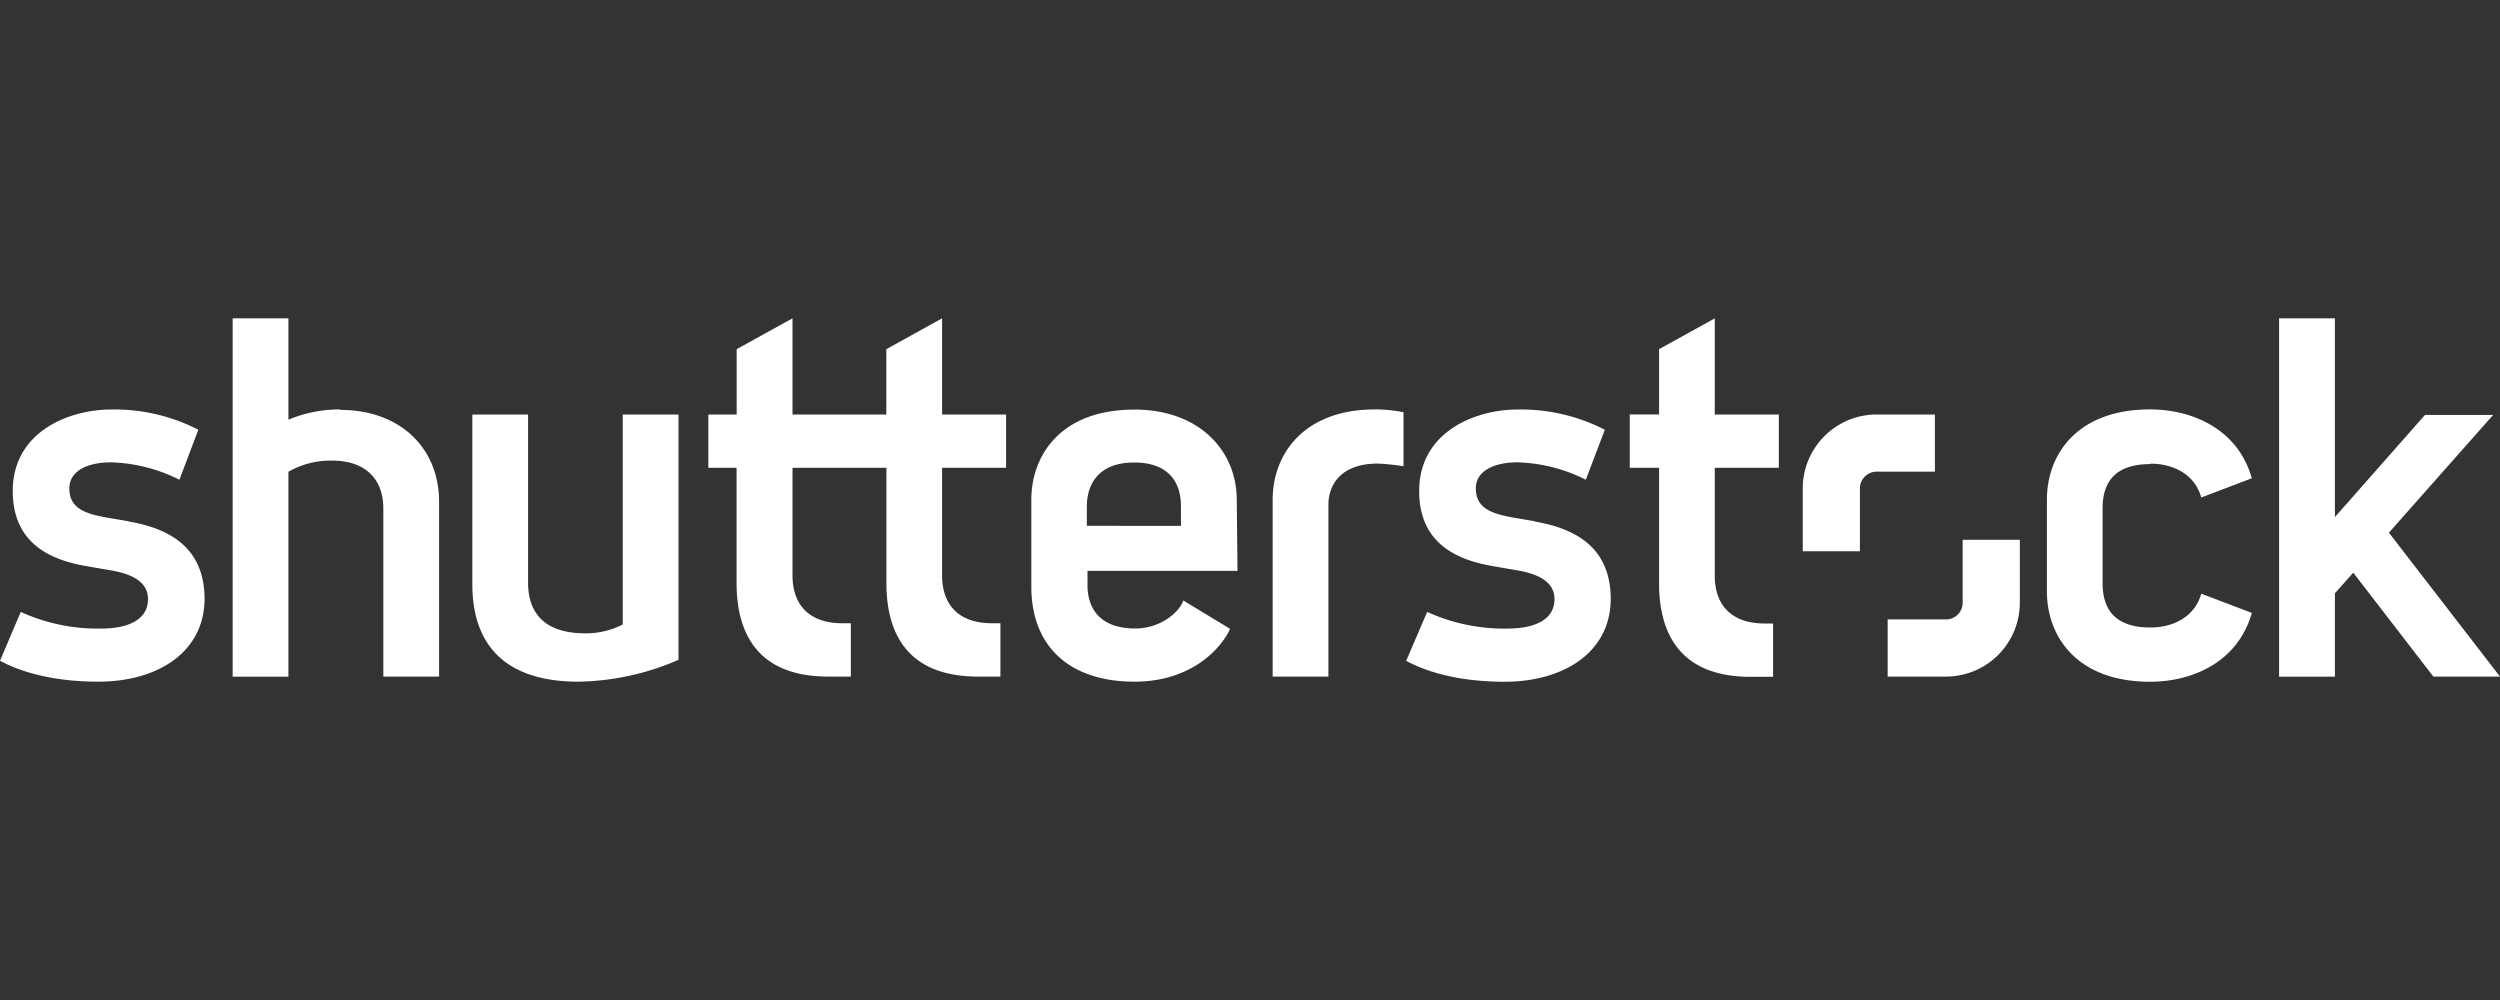 <svg xmlns="http://www.w3.org/2000/svg" id="Camada_1" data-name="Camada 1" viewBox="0 0 300 120"><rect x="0" y="0" width="300" height="120" fill="#333333" stroke="none"/><defs><style>.cls-1{fill:#fff}</style></defs><title>shutterstock</title><path d="M184.19,62.55l-2.49-.42c-2.47-.45-4.6-1-4.6-3.52,0-2.14,2.25-3.13,5-3.13a19.31,19.31,0,0,1,8.2,2.09l2.28-6a22.06,22.06,0,0,0-10.41-2.43c-5.35,0-11.87,2.81-11.87,9.78,0,6.25,4.46,8.25,8.76,9l3,.52c2.89.49,4.48,1.57,4.48,3.46,0,2.4-2.26,3.53-5.67,3.53a22.25,22.25,0,0,1-9.61-2l-2.52,5.87c.78.4,4.52,2.51,11.8,2.51,7.07,0,12.75-3.5,12.75-10-.05-6.07-4.13-8.37-9.14-9.23M205.78,38.2l-6.69,3.7v7.84h-3.52v6.4h3.52V70c0,5.92,2.43,11.22,11,11.22h2.68v-6.4h-1c-4.21,0-6-2.43-6-5.74V56.14h7.69v-6.4h-7.69V38.2Zm52.28,17.44c2.61,0,5.29,1.18,6.09,4.06l6.07-2.31c-1.7-6-7.28-8.26-12.21-8.26-8.83,0-12.38,5.48-12.38,10.81V71c0,5.32,3.55,10.81,12.38,10.81,4.93,0,10.51-2.25,12.21-8.26l-6.07-2.31c-.81,2.87-3.48,4.06-6.09,4.06-4.55,0-5.75-2.49-5.75-5.32V61c0-2.83,1.2-5.31,5.75-5.31m28.61,8.23,12.51-14.13H291L280.19,62.05V38.2h-6.7v43h6.7v-10l2.2-2.48L292,81.19h8Z" class="cls-1"/><path d="M232.19,56.6h-7a2,2,0,0,0-2,2v7.55h-6.86V58.61a8.87,8.87,0,0,1,8.86-8.87h7V56.6Zm-5.67,17.73h7a2,2,0,0,0,2-2V64.78h6.86v7.54a8.87,8.87,0,0,1-8.86,8.87h-7ZM113.05,49.74h7.68v6.4h-7.68V69.05c0,3.3,1.77,5.74,6,5.74h1v6.4h-2.68c-8.57,0-11-5.3-11-11.22V56.14H95.1V69.05c0,3.3,1.77,5.74,6,5.74h1v6.4H99.39c-8.56,0-11-5.3-11-11.22V56.14H85v-6.4H88.4V41.9l6.7-3.7V49.74h11.26V41.9l6.69-3.7Zm-72.24-.61a16,16,0,0,0-6.2,1.23V38.2H27.92v43h6.69V56.61a10.19,10.19,0,0,1,5.18-1.34C44,55.27,46,57.6,46,61.05V81.19h6.69v-21c0-6.35-4.6-11-11.85-11M74.73,74.94A9.73,9.73,0,0,1,70.24,76c-5,0-6.87-2.55-6.87-6.06V49.74H56.68V70.08c0,7.91,4.57,11.72,12.74,11.72a31.26,31.26,0,0,0,12-2.62V49.74H74.73v25.2ZM15.41,62.55l-2.49-.42c-2.47-.45-4.6-1-4.6-3.52,0-2.14,2.24-3.13,5-3.13a19.43,19.43,0,0,1,8.21,2.09l2.27-6a22,22,0,0,0-10.41-2.43c-5.34,0-11.86,2.81-11.86,9.78,0,6.25,4.46,8.25,8.76,9l3,.52c2.89.49,4.47,1.57,4.47,3.46,0,2.4-2.25,3.53-5.66,3.53a22.25,22.25,0,0,1-9.61-2L0,79.29c.79.4,4.52,2.51,11.8,2.51,7.07,0,12.75-3.5,12.75-10-.06-6.07-4.14-8.37-9.14-9.23m133-2.61c0-5.76-4.38-10.81-12.27-10.81-8.95,0-12.38,5.59-12.38,10.81V70.38c0,7.23,4.61,11.42,12.38,11.42,6.85,0,10.41-4,11.47-6.34L142,72.06c-.48,1.4-2.72,3.36-5.77,3.36-4.14,0-5.73-2.31-5.73-5.2l0-1.72h18Zm-6.69,3.14H130.42V60.79c0-2.55,1.29-5.29,5.68-5.29s5.61,2.67,5.61,5.17Zm11-3.13V81.19h6.69V60.52c0-1.8,1-4.89,5.94-4.89a26.16,26.16,0,0,1,3.07.32V49.47a16.61,16.61,0,0,0-3.42-.34c-8.5,0-12.28,5.33-12.28,10.82" class="cls-1"/></svg>